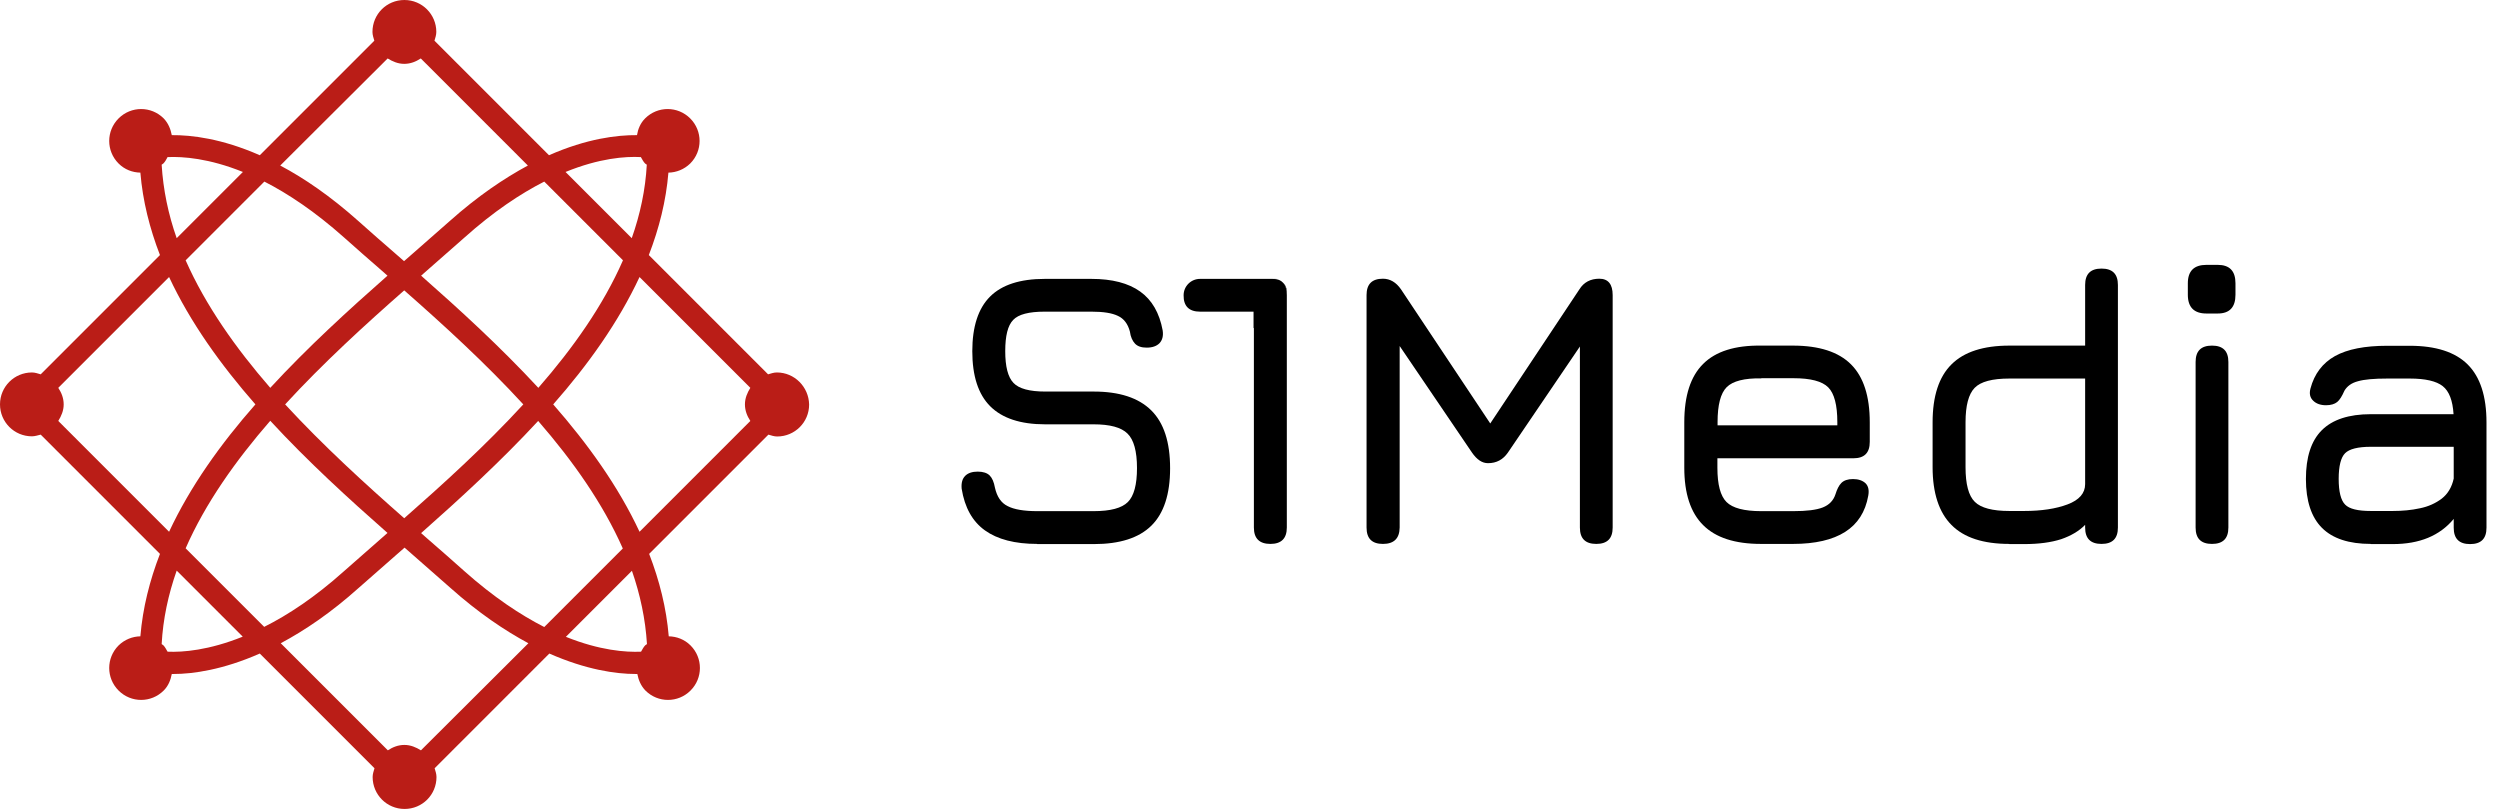 <svg width="148" height="48" viewBox="0 0 148 48" fill="none" xmlns="http://www.w3.org/2000/svg">
<path d="M61.4 32.2C60.08 32.2 59.05 31.93 58.31 31.4C57.57 30.87 57.11 30.05 56.93 28.93C56.9 28.59 56.97 28.34 57.14 28.17C57.31 28 57.56 27.92 57.88 27.92C58.2 27.92 58.44 28 58.59 28.15C58.74 28.3 58.84 28.54 58.9 28.87C59.02 29.4 59.26 29.77 59.65 29.96C60.03 30.16 60.62 30.26 61.4 30.26H64.74C65.74 30.26 66.41 30.08 66.77 29.72C67.13 29.36 67.31 28.69 67.31 27.71C67.31 26.71 67.12 26.03 66.75 25.67C66.38 25.3 65.71 25.12 64.74 25.12H61.87C60.41 25.12 59.33 24.76 58.62 24.05C57.91 23.34 57.56 22.25 57.56 20.79C57.56 19.34 57.91 18.26 58.61 17.56C59.31 16.86 60.39 16.51 61.85 16.51H64.61C65.84 16.51 66.8 16.76 67.5 17.26C68.2 17.76 68.64 18.53 68.83 19.56C68.88 19.89 68.81 20.14 68.64 20.32C68.47 20.49 68.22 20.58 67.88 20.58C67.57 20.58 67.34 20.5 67.19 20.34C67.04 20.18 66.93 19.94 66.89 19.63C66.77 19.17 66.53 18.86 66.18 18.7C65.83 18.53 65.31 18.45 64.62 18.45H61.84C60.91 18.45 60.29 18.61 59.98 18.94C59.66 19.27 59.51 19.88 59.51 20.79C59.51 21.7 59.67 22.33 60 22.67C60.32 23.01 60.95 23.18 61.88 23.18H64.75C66.27 23.18 67.4 23.55 68.15 24.29C68.9 25.03 69.27 26.17 69.27 27.72C69.27 29.26 68.9 30.39 68.16 31.12C67.42 31.85 66.28 32.21 64.76 32.21H61.4V32.2Z" fill="black"/>
<path d="M76.18 17.47V31.23C76.18 31.88 75.85 32.2 75.21 32.2C74.56 32.2 74.23 31.88 74.23 31.23V19.41L74.21 19.43V18.45H71.04C70.39 18.45 70.06 18.12 70.07 17.48C70.07 16.94 70.51 16.51 71.04 16.51H75.34C75.48 16.51 75.6 16.53 75.71 16.57C75.76 16.59 75.8 16.61 75.84 16.64C75.86 16.65 75.87 16.65 75.88 16.67C75.91 16.69 75.93 16.71 75.95 16.73C76.1 16.88 76.18 17.13 76.18 17.47Z" fill="black"/>
<path d="M75.42 16.5C75.52 16.5 75.62 16.52 75.71 16.56C75.6 16.52 75.48 16.5 75.34 16.5H75.42Z" fill="black"/>
<path d="M76.18 17.26V17.48C76.18 17.14 76.1 16.88 75.94 16.72C76.09 16.85 76.18 17.04 76.18 17.26Z" fill="black"/>
<path d="M81.87 32.2C81.22 32.2 80.9 31.88 80.9 31.23V17.47C80.9 16.82 81.22 16.5 81.87 16.5C82.29 16.5 82.65 16.71 82.94 17.13L88.41 25.35L87.99 25.42L93.5 17.13C93.76 16.71 94.16 16.5 94.68 16.5C95.2 16.5 95.47 16.82 95.47 17.47V31.23C95.47 31.88 95.15 32.2 94.5 32.2C93.85 32.2 93.53 31.88 93.53 31.23V19.42L94.13 19.63L89.27 26.79C88.98 27.21 88.59 27.42 88.09 27.42C87.74 27.42 87.43 27.21 87.14 26.79L82.28 19.63L82.86 19.79V31.23C82.85 31.88 82.52 32.2 81.87 32.2Z" fill="black"/>
<path d="M101.67 27.13V27.69C101.67 28.69 101.85 29.36 102.21 29.72C102.57 30.08 103.26 30.26 104.26 30.26H106.16C106.95 30.26 107.53 30.19 107.91 30.04C108.29 29.89 108.54 29.63 108.66 29.26C108.75 28.97 108.86 28.74 109.01 28.59C109.16 28.44 109.39 28.36 109.7 28.36C110.02 28.36 110.27 28.45 110.44 28.61C110.61 28.78 110.66 29.03 110.6 29.35C110.43 30.31 109.97 31.02 109.23 31.49C108.49 31.96 107.46 32.2 106.15 32.2H104.25C102.71 32.2 101.57 31.83 100.83 31.09C100.08 30.35 99.71 29.21 99.71 27.69V25C99.71 23.43 100.08 22.28 100.83 21.54C101.57 20.8 102.72 20.44 104.25 20.46H106.15C107.69 20.46 108.84 20.83 109.58 21.57C110.32 22.31 110.69 23.45 110.69 25V26.16C110.69 26.81 110.37 27.13 109.72 27.13H101.67ZM104.27 22.4C103.27 22.38 102.58 22.56 102.22 22.92C101.86 23.28 101.68 23.97 101.68 24.99V25.18H108.77V24.99C108.77 23.98 108.59 23.29 108.23 22.93C107.87 22.57 107.19 22.39 106.17 22.39H104.27V22.4Z" fill="black"/>
<path d="M118.95 32.2C117.41 32.2 116.27 31.83 115.53 31.08C114.79 30.34 114.41 29.19 114.41 27.66V25C114.41 23.46 114.78 22.31 115.53 21.57C116.27 20.83 117.42 20.46 118.95 20.46H123.44V16.87C123.44 16.22 123.76 15.9 124.41 15.9C125.06 15.9 125.38 16.22 125.38 16.87V31.23C125.38 31.88 125.06 32.2 124.41 32.2C123.76 32.2 123.44 31.88 123.44 31.23V31.07C123.08 31.44 122.6 31.72 122.02 31.92C121.43 32.11 120.7 32.21 119.83 32.21H118.95V32.2ZM118.95 30.25H119.83C120.85 30.25 121.71 30.12 122.4 29.86C123.09 29.6 123.44 29.2 123.44 28.66V22.41H118.95C117.95 22.41 117.26 22.59 116.9 22.96C116.54 23.33 116.36 24.01 116.36 25V27.66C116.36 28.66 116.54 29.35 116.91 29.71C117.27 30.07 117.96 30.25 118.95 30.25Z" fill="black"/>
<path d="M130.62 18.56C129.89 18.56 129.52 18.19 129.52 17.45V16.77C129.52 16.04 129.89 15.68 130.62 15.68H131.29C131.99 15.68 132.34 16.04 132.34 16.77V17.45C132.34 18.19 131.99 18.56 131.29 18.56H130.62ZM130.95 32.2C130.3 32.2 129.98 31.88 129.98 31.23V21.43C129.98 20.78 130.3 20.46 130.95 20.46C131.6 20.46 131.92 20.78 131.92 21.43V31.23C131.92 31.88 131.6 32.2 130.95 32.2Z" fill="black"/>
<path d="M140.35 32.2C139.05 32.2 138.09 31.88 137.46 31.25C136.83 30.62 136.51 29.65 136.51 28.36C136.51 27.06 136.82 26.1 137.45 25.47C138.08 24.84 139.05 24.52 140.35 24.52H145.25C145.2 23.71 144.99 23.16 144.61 22.86C144.23 22.56 143.58 22.41 142.66 22.41H141.32C140.55 22.41 139.97 22.46 139.59 22.57C139.21 22.67 138.95 22.86 138.79 23.13C138.65 23.45 138.51 23.68 138.36 23.8C138.21 23.92 137.99 23.99 137.7 23.99C137.38 23.99 137.12 23.9 136.94 23.72C136.75 23.54 136.7 23.3 136.78 23C137.01 22.13 137.5 21.49 138.23 21.08C138.97 20.67 140 20.47 141.32 20.47H142.66C144.2 20.47 145.35 20.84 146.09 21.58C146.83 22.32 147.2 23.46 147.2 25.01V31.24C147.2 31.89 146.88 32.21 146.23 32.21C145.58 32.21 145.26 31.89 145.26 31.24V30.72C144.43 31.72 143.23 32.21 141.65 32.21H140.35V32.2ZM140.35 30.25H141.65C142.22 30.25 142.76 30.2 143.26 30.09C143.76 29.99 144.19 29.79 144.55 29.52C144.91 29.24 145.15 28.84 145.26 28.33V26.45H140.35C139.59 26.45 139.08 26.58 138.83 26.83C138.58 27.08 138.45 27.59 138.45 28.35C138.45 29.11 138.58 29.62 138.83 29.87C139.08 30.13 139.59 30.25 140.35 30.25Z" fill="black"/>
<path d="M45.99 22.05C45.81 22.05 45.64 22.11 45.47 22.16L38.41 15.1C39.02 13.52 39.43 11.9 39.57 10.22C40.04 10.21 40.5 10.03 40.86 9.68C41.6 8.94 41.6 7.75 40.86 7.01C40.12 6.27 38.93 6.27 38.19 7.01C37.91 7.29 37.77 7.64 37.71 8C36.54 7.99 34.75 8.2 32.5 9.19L25.72 2.41C25.77 2.24 25.83 2.07 25.83 1.89C25.83 0.85 24.99 0 23.94 0C22.89 0 22.05 0.84 22.05 1.89C22.05 2.07 22.11 2.24 22.16 2.41L15.38 9.19C13.13 8.2 11.33 7.99 10.17 8C10.1 7.64 9.96 7.29 9.69 7.01C8.95 6.27 7.76 6.27 7.02 7.01C6.28 7.75 6.28 8.94 7.02 9.68C7.38 10.04 7.84 10.21 8.31 10.22C8.45 11.9 8.86 13.52 9.47 15.1L2.41 22.16C2.24 22.11 2.07 22.05 1.89 22.05C0.85 22.05 0 22.89 0 23.94C0 24.98 0.84 25.83 1.89 25.83C2.07 25.83 2.24 25.77 2.41 25.73L9.47 32.79C8.86 34.37 8.45 35.99 8.31 37.67C7.84 37.68 7.38 37.86 7.02 38.21C6.28 38.95 6.28 40.14 7.02 40.88C7.76 41.62 8.95 41.62 9.69 40.88C9.97 40.6 10.1 40.26 10.17 39.9C10.21 39.9 10.23 39.9 10.27 39.9C11.43 39.9 13.2 39.65 15.38 38.69L22.17 45.48C22.12 45.65 22.06 45.82 22.06 46C22.06 47.04 22.9 47.89 23.95 47.89C25 47.89 25.84 47.05 25.84 46C25.84 45.82 25.78 45.65 25.73 45.48L32.52 38.69C34.7 39.65 36.46 39.9 37.63 39.9C37.67 39.9 37.69 39.9 37.73 39.9C37.8 40.26 37.94 40.6 38.21 40.88C38.95 41.62 40.14 41.62 40.88 40.88C41.62 40.14 41.62 38.95 40.88 38.21C40.52 37.85 40.06 37.68 39.59 37.67C39.45 35.99 39.04 34.37 38.43 32.79L45.49 25.73C45.66 25.78 45.83 25.84 46.01 25.84C47.05 25.84 47.9 25 47.9 23.95C47.88 22.9 47.03 22.05 45.99 22.05ZM37.94 9.3C38.02 9.43 38.08 9.57 38.19 9.68C38.22 9.71 38.26 9.72 38.29 9.75C38.21 11.23 37.9 12.68 37.4 14.1L33.48 10.18C35.49 9.36 37.03 9.25 37.94 9.3ZM23.93 30.68C21.62 28.65 19.14 26.39 16.88 23.94C19.13 21.49 21.62 19.22 23.93 17.19C26.24 19.22 28.72 21.48 30.98 23.94C28.73 26.39 26.24 28.65 23.93 30.68ZM31.86 24.92C33.91 27.28 35.69 29.8 36.87 32.47L32.22 37.12C30.81 36.4 29.22 35.35 27.5 33.82C26.8 33.19 26.05 32.54 25.27 31.86C25.16 31.76 25.04 31.66 24.93 31.56C27.2 29.55 29.63 27.33 31.86 24.92ZM22.94 31.55C22.83 31.65 22.71 31.75 22.6 31.85C21.82 32.53 21.08 33.18 20.37 33.81C18.65 35.35 17.06 36.4 15.64 37.11L10.99 32.46C12.16 29.79 13.95 27.27 16 24.91C18.23 27.33 20.67 29.55 22.94 31.55ZM16 22.96C13.95 20.6 12.17 18.08 10.99 15.41L15.65 10.75C17.06 11.47 18.64 12.52 20.37 14.06C21.07 14.69 21.82 15.34 22.6 16.02C22.71 16.12 22.83 16.22 22.94 16.32C20.67 18.32 18.23 20.54 16 22.96ZM24.93 16.32C25.04 16.22 25.16 16.12 25.27 16.02C26.05 15.34 26.79 14.69 27.5 14.06C29.22 12.52 30.81 11.47 32.22 10.75L36.88 15.41C35.71 18.08 33.93 20.6 31.87 22.96C29.63 20.54 27.2 18.32 24.93 16.32ZM22.95 3.46C23.24 3.64 23.56 3.78 23.93 3.78C24.3 3.78 24.62 3.65 24.91 3.46L31.25 9.8C29.84 10.56 28.28 11.61 26.62 13.09C25.92 13.71 25.17 14.37 24.4 15.04C24.24 15.18 24.08 15.32 23.92 15.46C23.76 15.32 23.6 15.18 23.44 15.04C22.67 14.37 21.92 13.72 21.22 13.09C19.56 11.61 18.01 10.55 16.59 9.8L22.95 3.46ZM9.57 9.75C9.6 9.72 9.64 9.71 9.67 9.68C9.78 9.57 9.85 9.43 9.92 9.3C10.83 9.26 12.37 9.37 14.38 10.18L10.46 14.1C9.96 12.68 9.66 11.23 9.57 9.75ZM3.45 24.92C3.63 24.63 3.77 24.31 3.77 23.94C3.77 23.57 3.64 23.25 3.45 22.96L10.01 16.4C11.26 19.08 13.07 21.6 15.12 23.94C13.06 26.28 11.26 28.8 10.01 31.48L3.45 24.92ZM9.92 38.58C9.84 38.45 9.78 38.31 9.67 38.2C9.64 38.17 9.6 38.16 9.57 38.13C9.65 36.65 9.96 35.2 10.46 33.78L14.37 37.69C12.36 38.5 10.82 38.62 9.92 38.58ZM24.92 44.42C24.63 44.24 24.31 44.1 23.94 44.1C23.57 44.1 23.25 44.23 22.96 44.42L16.62 38.08C18.04 37.32 19.59 36.28 21.25 34.79C21.95 34.17 22.7 33.51 23.47 32.84C23.63 32.7 23.79 32.56 23.95 32.42C24.11 32.56 24.27 32.7 24.43 32.84C25.2 33.52 25.95 34.17 26.65 34.79C28.32 36.28 29.87 37.32 31.28 38.08L24.92 44.42ZM38.3 38.13C38.27 38.16 38.23 38.17 38.2 38.2C38.09 38.31 38.03 38.45 37.95 38.58C37.05 38.62 35.51 38.51 33.5 37.7L37.41 33.79C37.9 35.2 38.21 36.65 38.3 38.13ZM32.75 23.94C34.81 21.6 36.61 19.08 37.86 16.4L44.42 22.96C44.24 23.25 44.1 23.57 44.1 23.94C44.1 24.31 44.23 24.63 44.42 24.92L37.86 31.48C36.61 28.8 34.8 26.28 32.75 23.94Z" fill="#BA1D17"/>
</svg>
